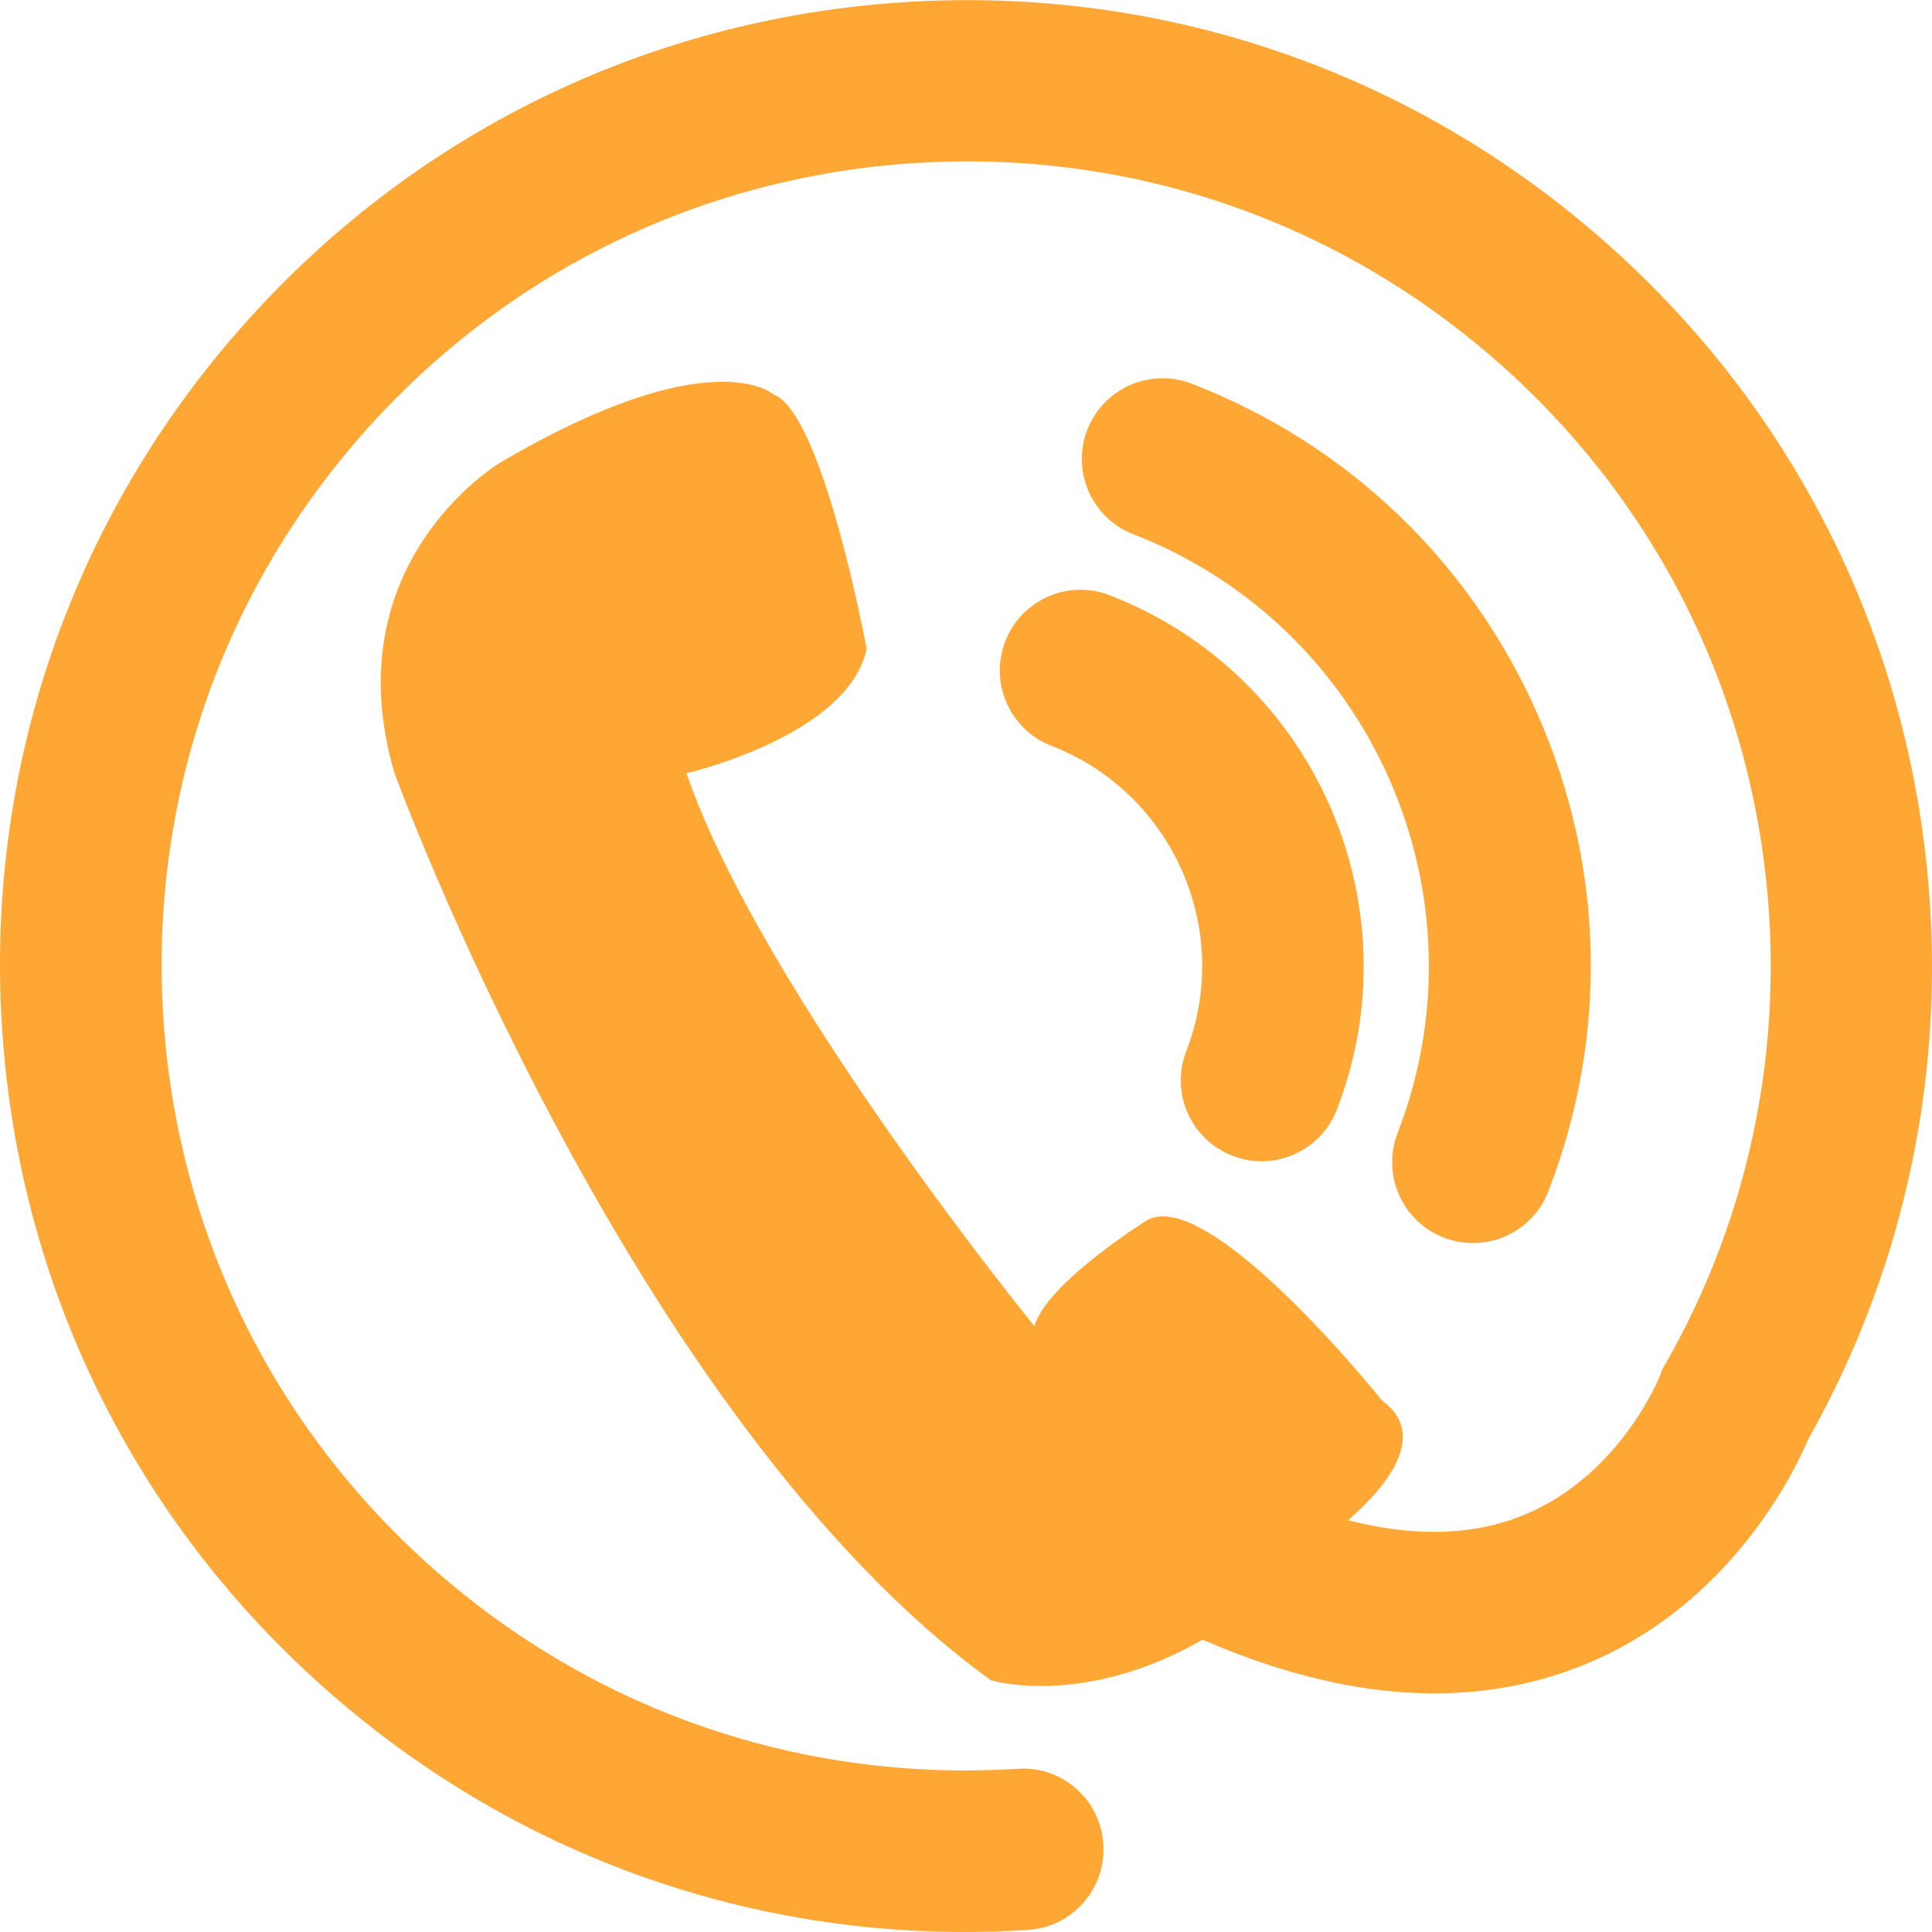 <svg width="33" height="33" viewBox="0 0 33 33" fill="none" xmlns="http://www.w3.org/2000/svg">
<path d="M30.887 24.582C30.651 25.14 29.568 27.388 27.112 28.413C25.194 29.212 22.986 29.072 20.542 28.007C18.493 29.182 16.925 28.7 16.925 28.7C10.772 24.243 6.739 13.207 6.739 13.207C5.679 9.6 8.544 7.902 8.544 7.902C12.151 5.78 13.212 6.736 13.212 6.736C14.06 7.053 14.803 11.086 14.803 11.086C14.485 12.572 11.726 13.208 11.726 13.208C13 16.922 17.668 22.651 17.668 22.651C17.881 21.912 19.579 20.85 19.579 20.85C20.639 20.214 23.61 23.926 23.61 23.926C24.456 24.54 23.578 25.488 23.028 25.966C24.174 26.262 25.186 26.23 26.051 25.868C27.686 25.184 28.345 23.518 28.353 23.499L28.391 23.393L28.448 23.295C29.779 20.963 30.39 18.31 30.217 15.619C29.983 11.956 28.336 8.603 25.579 6.18C22.823 3.755 19.289 2.551 15.625 2.785C11.96 3.02 8.608 4.667 6.184 7.423C3.76 10.179 2.555 13.714 2.79 17.379C3.025 21.04 4.672 24.393 7.428 26.818C10.184 29.242 13.717 30.446 17.383 30.212C18.143 30.159 18.8 30.74 18.846 31.501C18.895 32.262 18.318 32.918 17.557 32.964C17.198 32.988 16.837 33 16.478 33C12.469 33 8.644 31.561 5.606 28.89C2.295 25.98 0.317 21.955 0.035 17.558C-0.248 13.16 1.199 8.913 4.11 5.606C7.021 2.297 11.046 0.32 15.443 0.037C19.84 -0.245 24.086 1.202 27.395 4.114C30.706 7.024 32.682 11.05 32.965 15.447C33.173 18.642 32.454 21.801 30.887 24.582ZM24.662 21.14C24.825 21.202 24.994 21.233 25.16 21.233C25.713 21.233 26.234 20.898 26.446 20.351C27.476 17.695 27.409 14.796 26.259 12.191C25.108 9.585 23.013 7.584 20.356 6.554C19.647 6.279 18.848 6.631 18.572 7.341C18.297 8.051 18.649 8.85 19.358 9.125C23.422 10.702 25.447 15.288 23.872 19.353C23.598 20.065 23.95 20.863 24.662 21.14ZM17.171 10.954C16.896 11.664 17.248 12.463 17.959 12.739C20.032 13.543 21.066 15.883 20.262 17.956C19.987 18.666 20.339 19.464 21.048 19.739C21.213 19.803 21.381 19.836 21.547 19.836C22.099 19.836 22.623 19.501 22.834 18.954C24.187 15.462 22.447 11.52 18.956 10.168C18.246 9.891 17.447 10.243 17.171 10.954Z" fill="#FFA734"/>
</svg>

